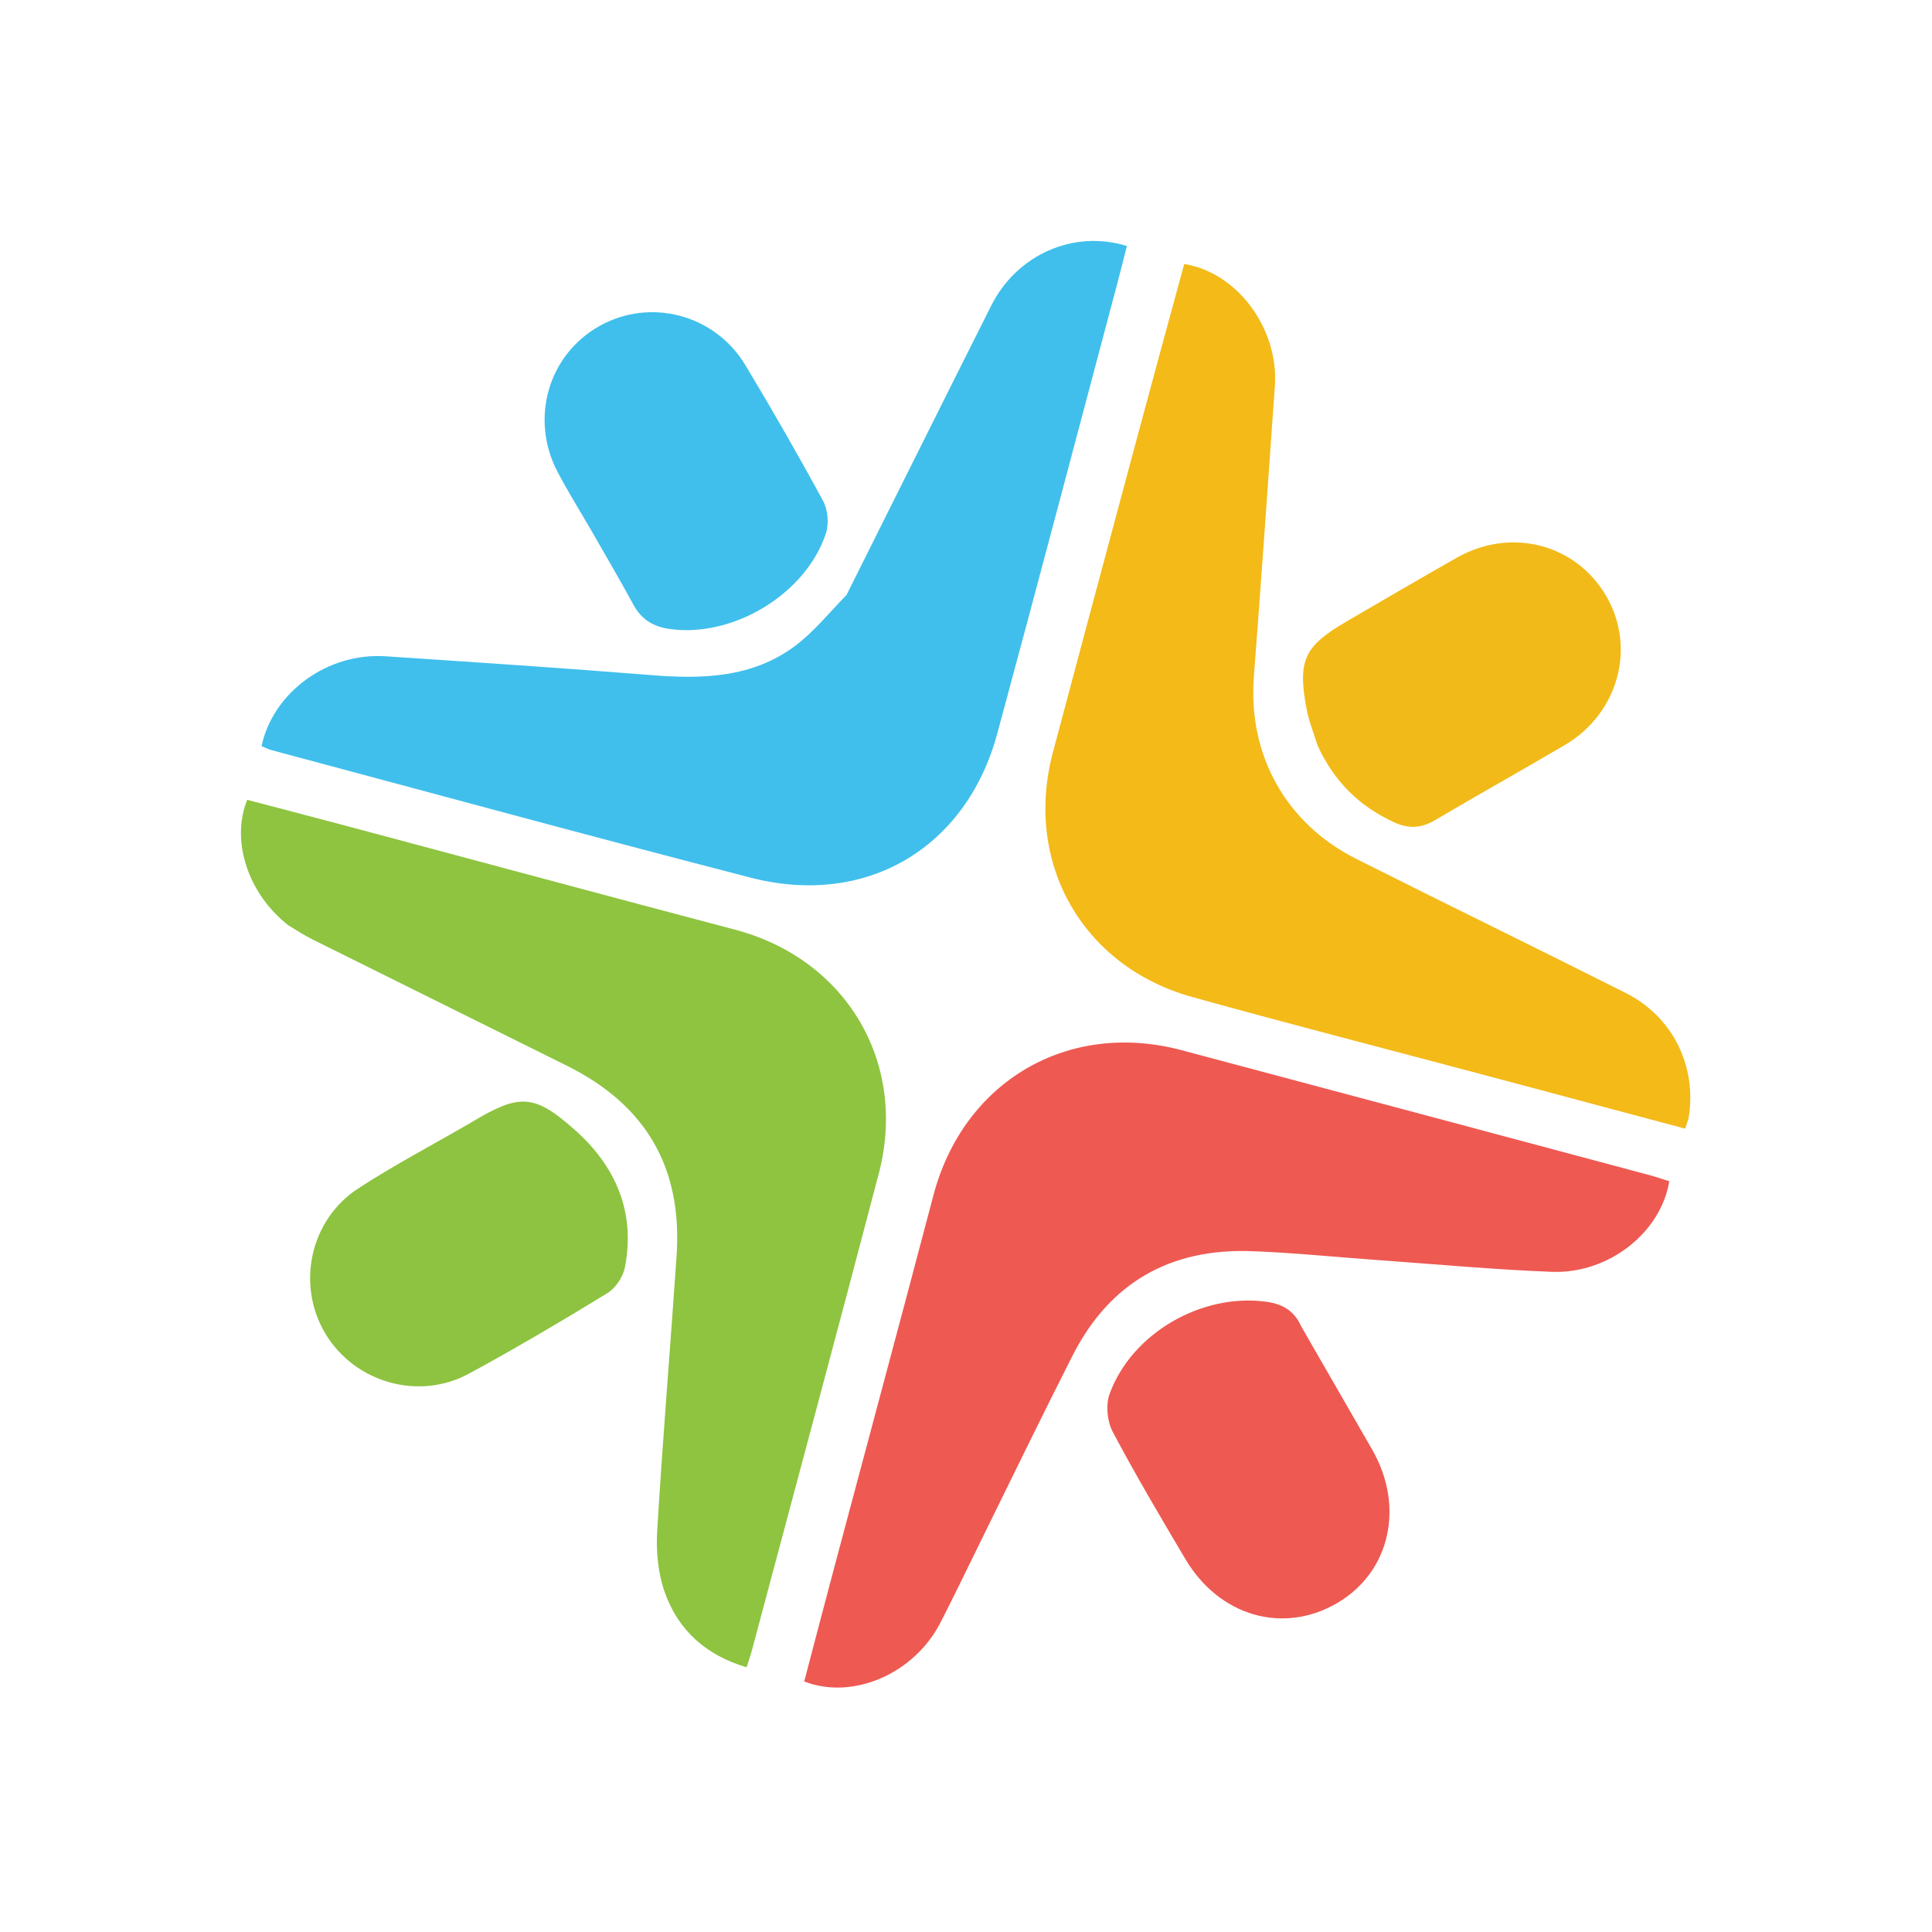 <svg version="1.1" id="Layer_1" xmlns="http://www.w3.org/2000/svg" xmlns:xlink="http://www.w3.org/1999/xlink" x="0px" y="0px"
	 width="100%" viewBox="0 0 500 500" enable-background="new 0 0 500 500" xml:space="preserve">

<path fill="#8EC440" opacity="1" stroke="none" 
	d="
M74.599,239.454 
	C64.186,231.295 59.681,217.658 63.974,206.99 
	C73.219,209.423 82.53,211.844 91.826,214.325 
	C124.626,223.08 157.399,231.941 190.226,240.598 
	C218.935,248.169 234.973,274.937 227.431,303.709 
	C216.628,344.926 205.536,386.067 194.557,427.238 
	C194.222,428.496 193.779,429.725 193.22,431.497 
	C182.692,428.369 175.459,421.89 172.002,411.97 
	C170.305,407.102 169.766,401.504 170.075,396.318 
	C171.492,372.556 173.478,348.829 175.096,325.079 
	C176.654,302.223 167.23,286.004 146.696,275.799 
	C124.78,264.908 102.844,254.056 80.933,243.154 
	C78.854,242.119 76.892,240.848 74.599,239.454 
z"/>
<path fill="#40BFEC" opacity="1" stroke="none" 
	d="
M219.076,153.982 
	C231.683,128.81 244.035,103.911 256.532,79.085 
	C263.182,65.875 277.849,59.4 291.639,63.664 
	C290.838,66.801 290.056,69.982 289.213,73.147 
	C278.858,112.055 268.618,150.995 258.09,189.857 
	C250.041,219.564 224.147,234.848 194.242,227.129 
	C152.842,216.442 111.591,205.175 70.281,194.138 
	C69.368,193.894 68.512,193.435 67.679,193.096 
	C70.723,179.053 84.835,168.85 99.804,169.847 
	C122.724,171.373 145.647,172.878 168.542,174.718 
	C181.787,175.783 194.713,175.438 205.8,167.136 
	C210.649,163.506 214.549,158.608 219.076,153.982 
z"/>
<path fill="#EE5952" opacity="1" stroke="none" 
	d="
M254.153,398.165 
	C250.453,405.672 247.007,412.888 243.348,419.995 
	C236.585,433.132 220.769,440.068 208.128,435.161 
	C210.685,425.455 213.235,415.677 215.837,405.912 
	C224.41,373.732 233.079,341.578 241.562,309.375 
	C249.334,279.874 276.362,263.954 305.831,271.795 
	C346.217,282.541 386.588,293.347 426.961,304.141 
	C428.682,304.601 430.367,305.195 432.011,305.709 
	C429.822,319.003 416.294,329.706 401.623,329.147 
	C386.482,328.57 371.373,327.153 356.252,326.082 
	C345.454,325.317 334.669,324.19 323.858,323.8 
	C302.858,323.043 287.171,331.952 277.588,350.804 
	C269.663,366.394 262.057,382.145 254.153,398.165 
z"/>
<path fill="#F3BA18" opacity="1" stroke="none" 
	d="
M306.473,68.325 
	C320.29,70.521 330.975,85.137 329.934,99.903 
	C328.166,124.989 326.418,150.078 324.499,175.153 
	C322.959,195.281 332.683,213.057 350.938,222.245 
	C374.148,233.926 397.521,245.285 420.727,256.974 
	C432.832,263.071 439.104,275.739 437.065,289.006 
	C436.921,289.94 436.502,290.832 436.1,292.091 
	C418.656,287.432 401.49,282.838 384.319,278.262 
	C359.057,271.53 333.73,265.032 308.543,258.028 
	C279.99,250.089 264.872,223.124 272.524,194.58 
	C275.283,184.289 278.006,173.987 280.76,163.694 
	C289.238,132.003 297.724,100.313 306.473,68.325 
z"/>
<path fill="#8DC340" opacity="1" stroke="none" 
	d="
M120.989,291.042 
	C121.593,290.687 121.883,290.524 122.169,290.353 
	C134.336,283.07 138.152,283.008 148.681,292.337 
	C159.292,301.737 164.552,313.659 161.704,328.075 
	C161.221,330.519 159.283,333.388 157.172,334.678 
	C145.385,341.883 133.485,348.933 121.34,355.513 
	C108.265,362.596 91.772,357.751 84.21,345.15 
	C76.664,332.574 80.163,315.766 92.659,307.603 
	C101.703,301.695 111.315,296.656 120.989,291.042 
z"/>
<path fill="#40BFEC" opacity="1" stroke="none" 
	d="
M152.927,137.116 
	C149.909,131.906 146.902,127.104 144.283,122.099 
	C137.095,108.361 141.878,91.87 155.056,84.423 
	C168.235,76.976 185.003,81.322 192.938,94.553 
	C199.865,106.102 206.595,117.78 213.007,129.62 
	C214.257,131.928 214.57,135.548 213.746,138.043 
	C208.544,153.778 189.734,165.039 173.436,162.795 
	C169.131,162.203 166.042,160.402 163.941,156.52 
	C160.461,150.087 156.735,143.787 152.927,137.116 
z"/>
<path fill="#EE5951" opacity="1" stroke="none" 
	d="
M336.752,343.267 
	C343.006,354.104 349.056,364.633 355.115,375.157 
	C363.587,389.872 359.744,406.843 346.125,414.832 
	C332.112,423.052 315.576,418.341 306.741,403.429 
	C300.297,392.553 293.849,381.664 287.946,370.494 
	C286.523,367.801 286.134,363.565 287.169,360.733 
	C292.917,345.016 310.938,334.677 327.553,336.868 
	C331.639,337.407 334.858,338.996 336.752,343.267 
z"/>
<path fill="#F2BA18" opacity="1" stroke="none" 
	d="
M340.983,192.913 
	C339.919,189.546 338.721,186.581 338.143,183.501 
	C335.776,170.886 337.509,167.218 348.511,160.82 
	C358.005,155.299 367.476,149.735 377.035,144.329 
	C391.068,136.393 407.81,140.751 415.701,154.273 
	C423.482,167.606 418.808,184.671 405,192.798 
	C393.815,199.381 382.474,205.701 371.301,212.304 
	C367.79,214.378 364.518,214.504 360.889,212.85 
	C351.876,208.741 345.244,202.289 340.983,192.913 
z"/>
</svg>